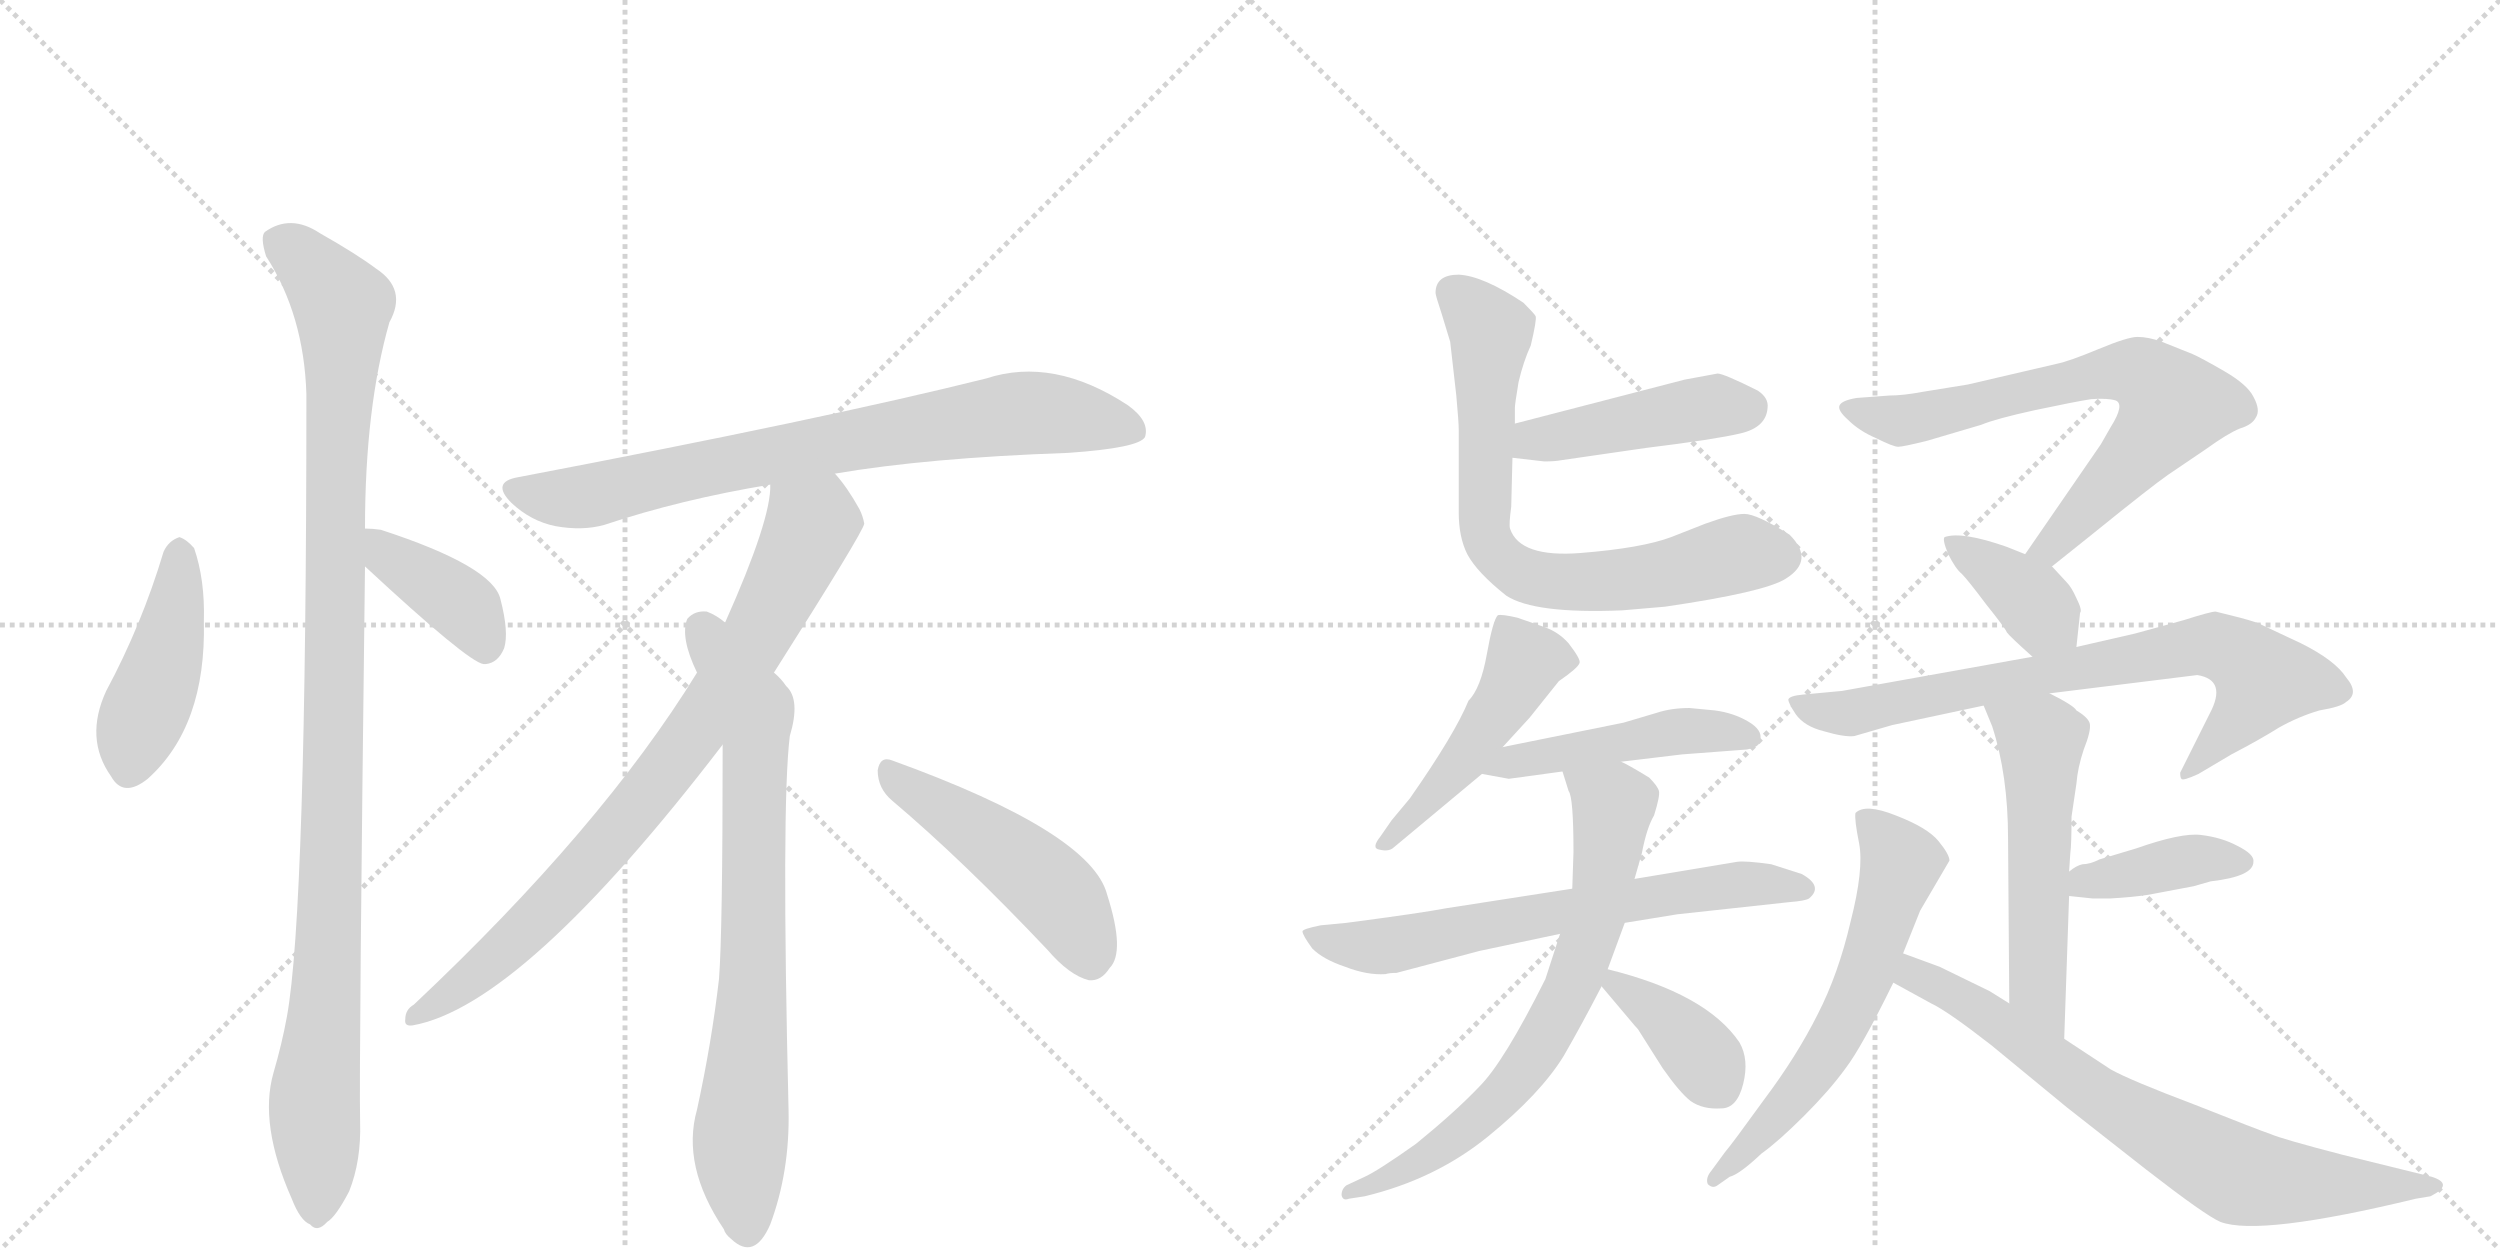 <svg version="1.1" viewBox="0 0 2048 1024" xmlns="http://www.w3.org/2000/svg">
  <g stroke="lightgray" stroke-dasharray="1,1" stroke-width="1" transform="scale(4, 4)">
    <line x1="0" y1="0" x2="256" y2="256"></line>
    <line x1="256" y1="0" x2="0" y2="256"></line>
    <line x1="128" y1="0" x2="128" y2="256"></line>
    <line x1="0" y1="128" x2="256" y2="128"></line>
    <line x1="256" y1="0" x2="512" y2="256"></line>
    <line x1="512" y1="0" x2="256" y2="256"></line>
    <line x1="384" y1="0" x2="384" y2="256"></line>
    <line x1="256" y1="128" x2="512" y2="128"></line>
  </g>
<g transform="scale(1, -1) translate(0, -850)">
   <style type="text/css">
    @keyframes keyframes0 {
      from {
       stroke: black;
       stroke-dashoffset: 439;
       stroke-width: 128;
       }
       59% {
       animation-timing-function: step-end;
       stroke: black;
       stroke-dashoffset: 0;
       stroke-width: 128;
       }
       to {
       stroke: black;
       stroke-width: 1024;
       }
       }
       #make-me-a-hanzi-animation-0 {
         animation: keyframes0 0.607s both;
         animation-delay: 0s;
         animation-timing-function: linear;
       }
    @keyframes keyframes1 {
      from {
       stroke: black;
       stroke-dashoffset: 1070;
       stroke-width: 128;
       }
       78% {
       animation-timing-function: step-end;
       stroke: black;
       stroke-dashoffset: 0;
       stroke-width: 128;
       }
       to {
       stroke: black;
       stroke-width: 1024;
       }
       }
       #make-me-a-hanzi-animation-1 {
         animation: keyframes1 1.121s both;
         animation-delay: 0.607s;
         animation-timing-function: linear;
       }
    @keyframes keyframes2 {
      from {
       stroke: black;
       stroke-dashoffset: 392;
       stroke-width: 128;
       }
       56% {
       animation-timing-function: step-end;
       stroke: black;
       stroke-dashoffset: 0;
       stroke-width: 128;
       }
       to {
       stroke: black;
       stroke-width: 1024;
       }
       }
       #make-me-a-hanzi-animation-2 {
         animation: keyframes2 0.569s both;
         animation-delay: 1.728s;
         animation-timing-function: linear;
       }
    @keyframes keyframes3 {
      from {
       stroke: black;
       stroke-dashoffset: 772;
       stroke-width: 128;
       }
       72% {
       animation-timing-function: step-end;
       stroke: black;
       stroke-dashoffset: 0;
       stroke-width: 128;
       }
       to {
       stroke: black;
       stroke-width: 1024;
       }
       }
       #make-me-a-hanzi-animation-3 {
         animation: keyframes3 0.878s both;
         animation-delay: 2.297s;
         animation-timing-function: linear;
       }
    @keyframes keyframes4 {
      from {
       stroke: black;
       stroke-dashoffset: 817;
       stroke-width: 128;
       }
       73% {
       animation-timing-function: step-end;
       stroke: black;
       stroke-dashoffset: 0;
       stroke-width: 128;
       }
       to {
       stroke: black;
       stroke-width: 1024;
       }
       }
       #make-me-a-hanzi-animation-4 {
         animation: keyframes4 0.915s both;
         animation-delay: 3.175s;
         animation-timing-function: linear;
       }
    @keyframes keyframes5 {
      from {
       stroke: black;
       stroke-dashoffset: 761;
       stroke-width: 128;
       }
       71% {
       animation-timing-function: step-end;
       stroke: black;
       stroke-dashoffset: 0;
       stroke-width: 128;
       }
       to {
       stroke: black;
       stroke-width: 1024;
       }
       }
       #make-me-a-hanzi-animation-5 {
         animation: keyframes5 0.869s both;
         animation-delay: 4.09s;
         animation-timing-function: linear;
       }
    @keyframes keyframes6 {
      from {
       stroke: black;
       stroke-dashoffset: 481;
       stroke-width: 128;
       }
       61% {
       animation-timing-function: step-end;
       stroke: black;
       stroke-dashoffset: 0;
       stroke-width: 128;
       }
       to {
       stroke: black;
       stroke-width: 1024;
       }
       }
       #make-me-a-hanzi-animation-6 {
         animation: keyframes6 0.641s both;
         animation-delay: 4.959s;
         animation-timing-function: linear;
       }
    @keyframes keyframes7 {
      from {
       stroke: black;
       stroke-dashoffset: 449;
       stroke-width: 128;
       }
       59% {
       animation-timing-function: step-end;
       stroke: black;
       stroke-dashoffset: 0;
       stroke-width: 128;
       }
       to {
       stroke: black;
       stroke-width: 1024;
       }
       }
       #make-me-a-hanzi-animation-7 {
         animation: keyframes7 0.615s both;
         animation-delay: 5.601s;
         animation-timing-function: linear;
       }
    @keyframes keyframes8 {
      from {
       stroke: black;
       stroke-dashoffset: 725;
       stroke-width: 128;
       }
       70% {
       animation-timing-function: step-end;
       stroke: black;
       stroke-dashoffset: 0;
       stroke-width: 128;
       }
       to {
       stroke: black;
       stroke-width: 1024;
       }
       }
       #make-me-a-hanzi-animation-8 {
         animation: keyframes8 0.84s both;
         animation-delay: 6.216s;
         animation-timing-function: linear;
       }
    @keyframes keyframes9 {
      from {
       stroke: black;
       stroke-dashoffset: 483;
       stroke-width: 128;
       }
       61% {
       animation-timing-function: step-end;
       stroke: black;
       stroke-dashoffset: 0;
       stroke-width: 128;
       }
       to {
       stroke: black;
       stroke-width: 1024;
       }
       }
       #make-me-a-hanzi-animation-9 {
         animation: keyframes9 0.643s both;
         animation-delay: 7.056s;
         animation-timing-function: linear;
       }
    @keyframes keyframes10 {
      from {
       stroke: black;
       stroke-dashoffset: 471;
       stroke-width: 128;
       }
       61% {
       animation-timing-function: step-end;
       stroke: black;
       stroke-dashoffset: 0;
       stroke-width: 128;
       }
       to {
       stroke: black;
       stroke-width: 1024;
       }
       }
       #make-me-a-hanzi-animation-10 {
         animation: keyframes10 0.633s both;
         animation-delay: 7.699s;
         animation-timing-function: linear;
       }
    @keyframes keyframes11 {
      from {
       stroke: black;
       stroke-dashoffset: 664;
       stroke-width: 128;
       }
       68% {
       animation-timing-function: step-end;
       stroke: black;
       stroke-dashoffset: 0;
       stroke-width: 128;
       }
       to {
       stroke: black;
       stroke-width: 1024;
       }
       }
       #make-me-a-hanzi-animation-11 {
         animation: keyframes11 0.79s both;
         animation-delay: 8.333s;
         animation-timing-function: linear;
       }
    @keyframes keyframes12 {
      from {
       stroke: black;
       stroke-dashoffset: 710;
       stroke-width: 128;
       }
       70% {
       animation-timing-function: step-end;
       stroke: black;
       stroke-dashoffset: 0;
       stroke-width: 128;
       }
       to {
       stroke: black;
       stroke-width: 1024;
       }
       }
       #make-me-a-hanzi-animation-12 {
         animation: keyframes12 0.828s both;
         animation-delay: 9.123s;
         animation-timing-function: linear;
       }
    @keyframes keyframes13 {
      from {
       stroke: black;
       stroke-dashoffset: 373;
       stroke-width: 128;
       }
       55% {
       animation-timing-function: step-end;
       stroke: black;
       stroke-dashoffset: 0;
       stroke-width: 128;
       }
       to {
       stroke: black;
       stroke-width: 1024;
       }
       }
       #make-me-a-hanzi-animation-13 {
         animation: keyframes13 0.554s both;
         animation-delay: 9.951s;
         animation-timing-function: linear;
       }
    @keyframes keyframes14 {
      from {
       stroke: black;
       stroke-dashoffset: 704;
       stroke-width: 128;
       }
       70% {
       animation-timing-function: step-end;
       stroke: black;
       stroke-dashoffset: 0;
       stroke-width: 128;
       }
       to {
       stroke: black;
       stroke-width: 1024;
       }
       }
       #make-me-a-hanzi-animation-14 {
         animation: keyframes14 0.823s both;
         animation-delay: 10.504s;
         animation-timing-function: linear;
       }
    @keyframes keyframes15 {
      from {
       stroke: black;
       stroke-dashoffset: 378;
       stroke-width: 128;
       }
       55% {
       animation-timing-function: step-end;
       stroke: black;
       stroke-dashoffset: 0;
       stroke-width: 128;
       }
       to {
       stroke: black;
       stroke-width: 1024;
       }
       }
       #make-me-a-hanzi-animation-15 {
         animation: keyframes15 0.558s both;
         animation-delay: 11.327s;
         animation-timing-function: linear;
       }
    @keyframes keyframes16 {
      from {
       stroke: black;
       stroke-dashoffset: 751;
       stroke-width: 128;
       }
       71% {
       animation-timing-function: step-end;
       stroke: black;
       stroke-dashoffset: 0;
       stroke-width: 128;
       }
       to {
       stroke: black;
       stroke-width: 1024;
       }
       }
       #make-me-a-hanzi-animation-16 {
         animation: keyframes16 0.861s both;
         animation-delay: 11.885s;
         animation-timing-function: linear;
       }
    @keyframes keyframes17 {
      from {
       stroke: black;
       stroke-dashoffset: 547;
       stroke-width: 128;
       }
       64% {
       animation-timing-function: step-end;
       stroke: black;
       stroke-dashoffset: 0;
       stroke-width: 128;
       }
       to {
       stroke: black;
       stroke-width: 1024;
       }
       }
       #make-me-a-hanzi-animation-17 {
         animation: keyframes17 0.695s both;
         animation-delay: 12.746s;
         animation-timing-function: linear;
       }
    @keyframes keyframes18 {
      from {
       stroke: black;
       stroke-dashoffset: 398;
       stroke-width: 128;
       }
       56% {
       animation-timing-function: step-end;
       stroke: black;
       stroke-dashoffset: 0;
       stroke-width: 128;
       }
       to {
       stroke: black;
       stroke-width: 1024;
       }
       }
       #make-me-a-hanzi-animation-18 {
         animation: keyframes18 0.574s both;
         animation-delay: 13.441s;
         animation-timing-function: linear;
       }
    @keyframes keyframes19 {
      from {
       stroke: black;
       stroke-dashoffset: 610;
       stroke-width: 128;
       }
       67% {
       animation-timing-function: step-end;
       stroke: black;
       stroke-dashoffset: 0;
       stroke-width: 128;
       }
       to {
       stroke: black;
       stroke-width: 1024;
       }
       }
       #make-me-a-hanzi-animation-19 {
         animation: keyframes19 0.746s both;
         animation-delay: 14.015s;
         animation-timing-function: linear;
       }
    @keyframes keyframes20 {
      from {
       stroke: black;
       stroke-dashoffset: 739;
       stroke-width: 128;
       }
       71% {
       animation-timing-function: step-end;
       stroke: black;
       stroke-dashoffset: 0;
       stroke-width: 128;
       }
       to {
       stroke: black;
       stroke-width: 1024;
       }
       }
       #make-me-a-hanzi-animation-20 {
         animation: keyframes20 0.851s both;
         animation-delay: 14.762s;
         animation-timing-function: linear;
       }
</style>
<path d="M 134 398 Q 116 338 87 284 Q 69 245 91 214 Q 101 196 121 212 Q 169 255 167 341 Q 168 375 159 401 Q 153 408 147 410 Q 138 407 134 398 Z" fill="lightgray"></path> 
<path d="M 299 417 Q 299 516 319 586 Q 334 613 308 630 Q 292 642 262 659 Q 238 675 217 660 Q 213 656 218 640 Q 249 592 251 527 Q 251 104 235 17 Q 231 -5 224 -29 Q 212 -71 239 -132 Q 246 -150 254 -153 Q 260 -160 268 -151 Q 275 -147 286 -126 Q 296 -101 295 -69 Q 294 -23 299 386 L 299 417 Z" fill="lightgray"></path> 
<path d="M 299 386 Q 383 308 396 306 L 398 306 Q 408 307 413 319 Q 417 332 410 359 Q 404 386 312 416 Q 305 417 299 417 C 269 418 277 406 299 386 Z" fill="lightgray"></path> 
<path d="M 684 462 Q 760 475 875 479 Q 933 483 938 492 Q 942 505 924 518 Q 863 558 808 540 Q 676 507 424 459 Q 402 455 419 438 Q 435 423 455 419 Q 477 415 495 420 Q 558 441 631 453 L 684 462 Z" fill="lightgray"></path> 
<path d="M 634 299 Q 707 414 708 421 Q 707 427 704 433 Q 694 451 684 462 C 666 486 634 483 631 453 Q 632 425 594 340 L 571 299 Q 493 172 339 27 Q 332 23 332 15 Q 331 9 338 10 Q 428 26 592 240 L 634 299 Z" fill="lightgray"></path> 
<path d="M 592 240 Q 592 86 589 48 Q 583 -4 571 -59 Q 558 -105 593 -157 Q 594 -161 599 -165 Q 618 -183 631 -153 Q 647 -110 646 -60 Q 640 190 647 247 Q 656 277 644 288 Q 640 294 634 299 L 594 340 Q 587 346 579 349 Q 569 350 563 343 Q 557 328 571 299 L 592 240 Z" fill="lightgray"></path> 
<path d="M 731 194 Q 789 145 858 72 Q 876 51 892 47 Q 902 46 909 57 Q 922 70 907 117 Q 894 168 731 227 Q 721 231 719 219 Q 719 204 731 194 Z" fill="lightgray"></path> 
<path d="M 1239 475 L 1265 472 Q 1274 472 1279 473 L 1348 483 Q 1405 490 1426 495 Q 1447 500 1448 516 Q 1449 524 1440 530 Q 1412 544 1407 544 L 1380 539 L 1241 503 C 1212 495 1209 478 1239 475 Z" fill="lightgray"></path> 
<path d="M 1254 567 Q 1259 588 1258 591 Q 1257 593 1248 602 Q 1215 624 1195 625 Q 1176 625 1176 610 Q 1176 608 1181 593 L 1188 570 L 1193 526 Q 1195 504 1195 498 L 1195 430 Q 1195 410 1202 396 Q 1210 381 1234 362 Q 1257 347 1329 350 L 1364 353 Q 1446 365 1463 376 Q 1487 391 1466 412 Q 1439 429 1429 429 Q 1419 429 1397 421 L 1369 410 Q 1345 401 1295 397 Q 1245 393 1237 417 Q 1236 420 1238 435 L 1239 475 L 1241 503 L 1241 516 Q 1241 519 1244 537 Q 1248 554 1254 567 Z" fill="lightgray"></path> 
<path d="M 1231 238 L 1253 262 L 1277 292 Q 1293 303 1294 307 Q 1295 310 1285 323 Q 1277 332 1266 336 L 1243 344 Q 1230 347 1227 346 Q 1223 342 1218 314 Q 1213 286 1203 276 Q 1192 249 1155 196 L 1140 178 L 1131 165 Q 1123 155 1130 154 Q 1138 152 1142 156 L 1214 216 L 1231 238 Z" fill="lightgray"></path> 
<path d="M 1236 212 L 1280 218 L 1328 226 L 1378 232 L 1431 236 Q 1442 238 1442 244 Q 1444 252 1432 259 Q 1420 266 1405 268 L 1384 270 Q 1369 270 1357 266 L 1330 258 L 1231 238 C 1202 232 1184 221 1214 216 L 1236 212 Z" fill="lightgray"></path> 
<path d="M 1288 122 L 1185 106 Q 1164 102 1103 94 L 1082 92 Q 1067 89 1067 87 Q 1067 84 1075 73 Q 1084 64 1102 58 Q 1120 51 1135 52 Q 1138 53 1144 53 L 1212 71 L 1278 85 L 1331 94 L 1374 101 L 1466 111 Q 1479 112 1482 114 Q 1494 124 1476 134 L 1451 142 Q 1430 145 1423 144 L 1339 130 L 1288 122 Z" fill="lightgray"></path> 
<path d="M 1280 218 L 1285 202 Q 1289 197 1289 152 L 1288 122 L 1278 85 L 1266 48 Q 1232 -20 1212 -40 Q 1192 -61 1160 -87 Q 1129 -109 1118 -114 L 1103 -121 Q 1099 -124 1099 -129 Q 1100 -134 1105 -132 L 1118 -130 Q 1176 -116 1219 -81 Q 1262 -46 1281 -15 Q 1296 11 1312 42 L 1317 56 L 1331 94 L 1339 130 L 1345 151 Q 1349 172 1355 182 Q 1360 198 1359 202 Q 1358 206 1351 213 Q 1333 224 1328 226 C 1302 240 1271 247 1280 218 Z" fill="lightgray"></path> 
<path d="M 1312 42 L 1339 10 Q 1342 7 1343 5 L 1362 -25 Q 1376 -45 1385 -52 Q 1395 -59 1410 -58 Q 1423 -58 1428 -38 Q 1433 -18 1425 -4 Q 1398 36 1317 56 C 1296 61 1296 61 1312 42 Z" fill="lightgray"></path> 
<path d="M 1681 386 L 1716 414 Q 1763 452 1776 461 L 1807 482 Q 1825 495 1835 499 Q 1845 502 1848 508 Q 1852 514 1846 525 Q 1841 535 1822 546 Q 1803 557 1796 560 L 1771 570 Q 1760 574 1751 574 Q 1743 574 1719 564 Q 1695 554 1685 552 L 1612 535 L 1575 529 Q 1559 526 1548 526 L 1521 524 Q 1509 522 1507 518 Q 1505 514 1514 506 Q 1523 497 1537 491 Q 1551 484 1555 484 Q 1559 484 1579 489 L 1623 502 Q 1635 507 1667 514 Q 1700 521 1713 523 Q 1726 524 1733 522 Q 1741 519 1729 500 L 1721 486 L 1659 396 C 1642 371 1658 367 1681 386 Z" fill="lightgray"></path> 
<path d="M 1701 320 L 1704 348 Q 1706 350 1701 360 Q 1697 369 1693 373 L 1681 386 L 1659 396 L 1644 402 Q 1607 415 1593 410 Q 1591 408 1596 396 Q 1602 384 1607 380 Q 1612 375 1627 355 Q 1643 335 1644 332 Q 1646 329 1665 312 C 1687 292 1698 290 1701 320 Z" fill="lightgray"></path> 
<path d="M 1679 282 L 1800 297 Q 1825 293 1810 265 L 1786 217 Q 1786 213 1787 212 Q 1788 210 1801 216 L 1828 232 Q 1851 244 1867 254 Q 1883 263 1900 268 Q 1918 271 1922 275 Q 1933 282 1922 295 Q 1913 309 1885 323 L 1853 338 Q 1850 340 1835 344 L 1815 349 Q 1811 349 1789 342 L 1749 331 L 1701 320 L 1665 312 L 1509 284 L 1477 281 Q 1466 280 1465 277 Q 1465 274 1471 265 Q 1478 255 1494 251 Q 1511 246 1519 247 L 1550 256 L 1625 272 L 1679 282 Z" fill="lightgray"></path> 
<path d="M 1695 136 L 1696 151 Q 1697 158 1697 181 L 1701 208 Q 1702 221 1707 236 Q 1713 251 1712 257 Q 1711 262 1701 268 Q 1699 272 1679 282 C 1652 296 1614 300 1625 272 L 1632 255 Q 1645 215 1645 163 L 1646 28 C 1646 -2 1690 -31 1691 -1 L 1695 116 L 1695 136 Z" fill="lightgray"></path> 
<path d="M 1846 144 Q 1847 150 1833 157 Q 1820 164 1803 166 Q 1787 168 1750 155 L 1720 146 Q 1712 142 1706 142 Q 1701 141 1695 136 C 1671 118 1671 118 1695 116 L 1714 114 L 1729 114 Q 1747 115 1760 117 L 1797 124 L 1811 128 Q 1846 132 1846 144 Z" fill="lightgray"></path> 
<path d="M 1559 69 L 1573 104 L 1597 145 Q 1597 150 1588 161 Q 1579 172 1553 182 Q 1528 192 1520 184 Q 1519 179 1523 159 Q 1527 138 1516 95 Q 1506 52 1489 19 Q 1472 -15 1445 -51 Q 1419 -87 1413 -94 L 1402 -109 Q 1397 -115 1399 -120 Q 1403 -124 1407 -121 L 1417 -114 Q 1425 -112 1443 -95 Q 1457 -85 1478 -64 Q 1499 -43 1512 -25 Q 1525 -8 1551 45 L 1559 69 Z" fill="lightgray"></path> 
<path d="M 1646 28 L 1630 38 L 1589 58 L 1559 69 C 1531 79 1525 59 1551 45 L 1582 28 Q 1595 22 1631 -6 L 1693 -57 L 1758 -108 Q 1807 -146 1819 -151 Q 1851 -163 1979 -132 L 1991 -130 Q 2011 -120 1992 -114 L 1919 -96 Q 1869 -83 1860 -79 Q 1851 -76 1798 -55 Q 1745 -35 1729 -26 L 1691 -1 L 1646 28 Z" fill="lightgray"></path> 
      <clipPath id="make-me-a-hanzi-clip-0">
      <path d="M 134 398 Q 116 338 87 284 Q 69 245 91 214 Q 101 196 121 212 Q 169 255 167 341 Q 168 375 159 401 Q 153 408 147 410 Q 138 407 134 398 Z" fill="lightgray"></path>
      </clipPath>
      <path clip-path="url(#make-me-a-hanzi-clip-0)" d="M 148 399 L 137 316 L 109 242 L 107 222 " fill="none" id="make-me-a-hanzi-animation-0" stroke-dasharray="311 622" stroke-linecap="round"></path>

      <clipPath id="make-me-a-hanzi-clip-1">
      <path d="M 299 417 Q 299 516 319 586 Q 334 613 308 630 Q 292 642 262 659 Q 238 675 217 660 Q 213 656 218 640 Q 249 592 251 527 Q 251 104 235 17 Q 231 -5 224 -29 Q 212 -71 239 -132 Q 246 -150 254 -153 Q 260 -160 268 -151 Q 275 -147 286 -126 Q 296 -101 295 -69 Q 294 -23 299 386 L 299 417 Z" fill="lightgray"></path>
      </clipPath>
      <path clip-path="url(#make-me-a-hanzi-clip-1)" d="M 229 653 L 281 600 L 273 415 L 271 119 L 257 -60 L 259 -139 " fill="none" id="make-me-a-hanzi-animation-1" stroke-dasharray="942 1884" stroke-linecap="round"></path>

      <clipPath id="make-me-a-hanzi-clip-2">
      <path d="M 299 386 Q 383 308 396 306 L 398 306 Q 408 307 413 319 Q 417 332 410 359 Q 404 386 312 416 Q 305 417 299 417 C 269 418 277 406 299 386 Z" fill="lightgray"></path>
      </clipPath>
      <path clip-path="url(#make-me-a-hanzi-clip-2)" d="M 305 409 L 321 390 L 382 351 L 397 315 " fill="none" id="make-me-a-hanzi-animation-2" stroke-dasharray="264 528" stroke-linecap="round"></path>

      <clipPath id="make-me-a-hanzi-clip-3">
      <path d="M 684 462 Q 760 475 875 479 Q 933 483 938 492 Q 942 505 924 518 Q 863 558 808 540 Q 676 507 424 459 Q 402 455 419 438 Q 435 423 455 419 Q 477 415 495 420 Q 558 441 631 453 L 684 462 Z" fill="lightgray"></path>
      </clipPath>
      <path clip-path="url(#make-me-a-hanzi-clip-3)" d="M 422 448 L 484 444 L 681 487 L 843 512 L 930 498 " fill="none" id="make-me-a-hanzi-animation-3" stroke-dasharray="644 1288" stroke-linecap="round"></path>

      <clipPath id="make-me-a-hanzi-clip-4">
      <path d="M 634 299 Q 707 414 708 421 Q 707 427 704 433 Q 694 451 684 462 C 666 486 634 483 631 453 Q 632 425 594 340 L 571 299 Q 493 172 339 27 Q 332 23 332 15 Q 331 9 338 10 Q 428 26 592 240 L 634 299 Z" fill="lightgray"></path>
      </clipPath>
      <path clip-path="url(#make-me-a-hanzi-clip-4)" d="M 639 449 L 664 418 L 620 325 L 566 245 L 486 145 L 428 85 L 340 18 " fill="none" id="make-me-a-hanzi-animation-4" stroke-dasharray="689 1378" stroke-linecap="round"></path>

      <clipPath id="make-me-a-hanzi-clip-5">
      <path d="M 592 240 Q 592 86 589 48 Q 583 -4 571 -59 Q 558 -105 593 -157 Q 594 -161 599 -165 Q 618 -183 631 -153 Q 647 -110 646 -60 Q 640 190 647 247 Q 656 277 644 288 Q 640 294 634 299 L 594 340 Q 587 346 579 349 Q 569 350 563 343 Q 557 328 571 299 L 592 240 Z" fill="lightgray"></path>
      </clipPath>
      <path clip-path="url(#make-me-a-hanzi-clip-5)" d="M 574 335 L 618 262 L 618 62 L 606 -89 L 611 -157 " fill="none" id="make-me-a-hanzi-animation-5" stroke-dasharray="633 1266" stroke-linecap="round"></path>

      <clipPath id="make-me-a-hanzi-clip-6">
      <path d="M 731 194 Q 789 145 858 72 Q 876 51 892 47 Q 902 46 909 57 Q 922 70 907 117 Q 894 168 731 227 Q 721 231 719 219 Q 719 204 731 194 Z" fill="lightgray"></path>
      </clipPath>
      <path clip-path="url(#make-me-a-hanzi-clip-6)" d="M 731 214 L 849 133 L 872 109 L 893 65 " fill="none" id="make-me-a-hanzi-animation-6" stroke-dasharray="353 706" stroke-linecap="round"></path>

      <clipPath id="make-me-a-hanzi-clip-7">
      <path d="M 1239 475 L 1265 472 Q 1274 472 1279 473 L 1348 483 Q 1405 490 1426 495 Q 1447 500 1448 516 Q 1449 524 1440 530 Q 1412 544 1407 544 L 1380 539 L 1241 503 C 1212 495 1209 478 1239 475 Z" fill="lightgray"></path>
      </clipPath>
      <path clip-path="url(#make-me-a-hanzi-clip-7)" d="M 1246 482 L 1257 490 L 1379 513 L 1434 517 " fill="none" id="make-me-a-hanzi-animation-7" stroke-dasharray="321 642" stroke-linecap="round"></path>

      <clipPath id="make-me-a-hanzi-clip-8">
      <path d="M 1254 567 Q 1259 588 1258 591 Q 1257 593 1248 602 Q 1215 624 1195 625 Q 1176 625 1176 610 Q 1176 608 1181 593 L 1188 570 L 1193 526 Q 1195 504 1195 498 L 1195 430 Q 1195 410 1202 396 Q 1210 381 1234 362 Q 1257 347 1329 350 L 1364 353 Q 1446 365 1463 376 Q 1487 391 1466 412 Q 1439 429 1429 429 Q 1419 429 1397 421 L 1369 410 Q 1345 401 1295 397 Q 1245 393 1237 417 Q 1236 420 1238 435 L 1239 475 L 1241 503 L 1241 516 Q 1241 519 1244 537 Q 1248 554 1254 567 Z" fill="lightgray"></path>
      </clipPath>
      <path clip-path="url(#make-me-a-hanzi-clip-8)" d="M 1190 611 L 1221 579 L 1216 416 L 1228 393 L 1248 379 L 1297 372 L 1358 379 L 1427 397 L 1456 394 " fill="none" id="make-me-a-hanzi-animation-8" stroke-dasharray="597 1194" stroke-linecap="round"></path>

      <clipPath id="make-me-a-hanzi-clip-9">
      <path d="M 1231 238 L 1253 262 L 1277 292 Q 1293 303 1294 307 Q 1295 310 1285 323 Q 1277 332 1266 336 L 1243 344 Q 1230 347 1227 346 Q 1223 342 1218 314 Q 1213 286 1203 276 Q 1192 249 1155 196 L 1140 178 L 1131 165 Q 1123 155 1130 154 Q 1138 152 1142 156 L 1214 216 L 1231 238 Z" fill="lightgray"></path>
      </clipPath>
      <path clip-path="url(#make-me-a-hanzi-clip-9)" d="M 1230 341 L 1249 306 L 1203 233 L 1135 159 " fill="none" id="make-me-a-hanzi-animation-9" stroke-dasharray="355 710" stroke-linecap="round"></path>

      <clipPath id="make-me-a-hanzi-clip-10">
      <path d="M 1236 212 L 1280 218 L 1328 226 L 1378 232 L 1431 236 Q 1442 238 1442 244 Q 1444 252 1432 259 Q 1420 266 1405 268 L 1384 270 Q 1369 270 1357 266 L 1330 258 L 1231 238 C 1202 232 1184 221 1214 216 L 1236 212 Z" fill="lightgray"></path>
      </clipPath>
      <path clip-path="url(#make-me-a-hanzi-clip-10)" d="M 1220 220 L 1368 250 L 1432 246 " fill="none" id="make-me-a-hanzi-animation-10" stroke-dasharray="343 686" stroke-linecap="round"></path>

      <clipPath id="make-me-a-hanzi-clip-11">
      <path d="M 1288 122 L 1185 106 Q 1164 102 1103 94 L 1082 92 Q 1067 89 1067 87 Q 1067 84 1075 73 Q 1084 64 1102 58 Q 1120 51 1135 52 Q 1138 53 1144 53 L 1212 71 L 1278 85 L 1331 94 L 1374 101 L 1466 111 Q 1479 112 1482 114 Q 1494 124 1476 134 L 1451 142 Q 1430 145 1423 144 L 1339 130 L 1288 122 Z" fill="lightgray"></path>
      </clipPath>
      <path clip-path="url(#make-me-a-hanzi-clip-11)" d="M 1075 87 L 1088 79 L 1123 74 L 1419 125 L 1476 123 " fill="none" id="make-me-a-hanzi-animation-11" stroke-dasharray="536 1072" stroke-linecap="round"></path>

      <clipPath id="make-me-a-hanzi-clip-12">
      <path d="M 1280 218 L 1285 202 Q 1289 197 1289 152 L 1288 122 L 1278 85 L 1266 48 Q 1232 -20 1212 -40 Q 1192 -61 1160 -87 Q 1129 -109 1118 -114 L 1103 -121 Q 1099 -124 1099 -129 Q 1100 -134 1105 -132 L 1118 -130 Q 1176 -116 1219 -81 Q 1262 -46 1281 -15 Q 1296 11 1312 42 L 1317 56 L 1331 94 L 1339 130 L 1345 151 Q 1349 172 1355 182 Q 1360 198 1359 202 Q 1358 206 1351 213 Q 1333 224 1328 226 C 1302 240 1271 247 1280 218 Z" fill="lightgray"></path>
      </clipPath>
      <path clip-path="url(#make-me-a-hanzi-clip-12)" d="M 1287 216 L 1322 191 L 1309 105 L 1278 22 L 1236 -40 L 1194 -81 L 1123 -122 L 1104 -126 " fill="none" id="make-me-a-hanzi-animation-12" stroke-dasharray="582 1164" stroke-linecap="round"></path>

      <clipPath id="make-me-a-hanzi-clip-13">
      <path d="M 1312 42 L 1339 10 Q 1342 7 1343 5 L 1362 -25 Q 1376 -45 1385 -52 Q 1395 -59 1410 -58 Q 1423 -58 1428 -38 Q 1433 -18 1425 -4 Q 1398 36 1317 56 C 1296 61 1296 61 1312 42 Z" fill="lightgray"></path>
      </clipPath>
      <path clip-path="url(#make-me-a-hanzi-clip-13)" d="M 1325 45 L 1377 4 L 1407 -37 " fill="none" id="make-me-a-hanzi-animation-13" stroke-dasharray="245 490" stroke-linecap="round"></path>

      <clipPath id="make-me-a-hanzi-clip-14">
      <path d="M 1681 386 L 1716 414 Q 1763 452 1776 461 L 1807 482 Q 1825 495 1835 499 Q 1845 502 1848 508 Q 1852 514 1846 525 Q 1841 535 1822 546 Q 1803 557 1796 560 L 1771 570 Q 1760 574 1751 574 Q 1743 574 1719 564 Q 1695 554 1685 552 L 1612 535 L 1575 529 Q 1559 526 1548 526 L 1521 524 Q 1509 522 1507 518 Q 1505 514 1514 506 Q 1523 497 1537 491 Q 1551 484 1555 484 Q 1559 484 1579 489 L 1623 502 Q 1635 507 1667 514 Q 1700 521 1713 523 Q 1726 524 1733 522 Q 1741 519 1729 500 L 1721 486 L 1659 396 C 1642 371 1658 367 1681 386 Z" fill="lightgray"></path>
      </clipPath>
      <path clip-path="url(#make-me-a-hanzi-clip-14)" d="M 1516 515 L 1567 506 L 1734 546 L 1757 542 L 1781 518 L 1778 513 L 1680 401 L 1667 400 " fill="none" id="make-me-a-hanzi-animation-14" stroke-dasharray="576 1152" stroke-linecap="round"></path>

      <clipPath id="make-me-a-hanzi-clip-15">
      <path d="M 1701 320 L 1704 348 Q 1706 350 1701 360 Q 1697 369 1693 373 L 1681 386 L 1659 396 L 1644 402 Q 1607 415 1593 410 Q 1591 408 1596 396 Q 1602 384 1607 380 Q 1612 375 1627 355 Q 1643 335 1644 332 Q 1646 329 1665 312 C 1687 292 1698 290 1701 320 Z" fill="lightgray"></path>
      </clipPath>
      <path clip-path="url(#make-me-a-hanzi-clip-15)" d="M 1598 404 L 1662 361 L 1693 328 " fill="none" id="make-me-a-hanzi-animation-15" stroke-dasharray="250 500" stroke-linecap="round"></path>

      <clipPath id="make-me-a-hanzi-clip-16">
      <path d="M 1679 282 L 1800 297 Q 1825 293 1810 265 L 1786 217 Q 1786 213 1787 212 Q 1788 210 1801 216 L 1828 232 Q 1851 244 1867 254 Q 1883 263 1900 268 Q 1918 271 1922 275 Q 1933 282 1922 295 Q 1913 309 1885 323 L 1853 338 Q 1850 340 1835 344 L 1815 349 Q 1811 349 1789 342 L 1749 331 L 1701 320 L 1665 312 L 1509 284 L 1477 281 Q 1466 280 1465 277 Q 1465 274 1471 265 Q 1478 255 1494 251 Q 1511 246 1519 247 L 1550 256 L 1625 272 L 1679 282 Z" fill="lightgray"></path>
      </clipPath>
      <path clip-path="url(#make-me-a-hanzi-clip-16)" d="M 1473 273 L 1515 266 L 1805 322 L 1833 314 L 1854 292 L 1793 216 " fill="none" id="make-me-a-hanzi-animation-16" stroke-dasharray="623 1246" stroke-linecap="round"></path>

      <clipPath id="make-me-a-hanzi-clip-17">
      <path d="M 1695 136 L 1696 151 Q 1697 158 1697 181 L 1701 208 Q 1702 221 1707 236 Q 1713 251 1712 257 Q 1711 262 1701 268 Q 1699 272 1679 282 C 1652 296 1614 300 1625 272 L 1632 255 Q 1645 215 1645 163 L 1646 28 C 1646 -2 1690 -31 1691 -1 L 1695 116 L 1695 136 Z" fill="lightgray"></path>
      </clipPath>
      <path clip-path="url(#make-me-a-hanzi-clip-17)" d="M 1632 270 L 1672 244 L 1669 41 L 1688 6 " fill="none" id="make-me-a-hanzi-animation-17" stroke-dasharray="419 838" stroke-linecap="round"></path>

      <clipPath id="make-me-a-hanzi-clip-18">
      <path d="M 1846 144 Q 1847 150 1833 157 Q 1820 164 1803 166 Q 1787 168 1750 155 L 1720 146 Q 1712 142 1706 142 Q 1701 141 1695 136 C 1671 118 1671 118 1695 116 L 1714 114 L 1729 114 Q 1747 115 1760 117 L 1797 124 L 1811 128 Q 1846 132 1846 144 Z" fill="lightgray"></path>
      </clipPath>
      <path clip-path="url(#make-me-a-hanzi-clip-18)" d="M 1700 121 L 1709 128 L 1779 143 L 1838 144 " fill="none" id="make-me-a-hanzi-animation-18" stroke-dasharray="270 540" stroke-linecap="round"></path>

      <clipPath id="make-me-a-hanzi-clip-19">
      <path d="M 1559 69 L 1573 104 L 1597 145 Q 1597 150 1588 161 Q 1579 172 1553 182 Q 1528 192 1520 184 Q 1519 179 1523 159 Q 1527 138 1516 95 Q 1506 52 1489 19 Q 1472 -15 1445 -51 Q 1419 -87 1413 -94 L 1402 -109 Q 1397 -115 1399 -120 Q 1403 -124 1407 -121 L 1417 -114 Q 1425 -112 1443 -95 Q 1457 -85 1478 -64 Q 1499 -43 1512 -25 Q 1525 -8 1551 45 L 1559 69 Z" fill="lightgray"></path>
      </clipPath>
      <path clip-path="url(#make-me-a-hanzi-clip-19)" d="M 1526 180 L 1557 141 L 1527 47 L 1502 -3 L 1471 -47 L 1404 -115 " fill="none" id="make-me-a-hanzi-animation-19" stroke-dasharray="482 964" stroke-linecap="round"></path>

      <clipPath id="make-me-a-hanzi-clip-20">
      <path d="M 1646 28 L 1630 38 L 1589 58 L 1559 69 C 1531 79 1525 59 1551 45 L 1582 28 Q 1595 22 1631 -6 L 1693 -57 L 1758 -108 Q 1807 -146 1819 -151 Q 1851 -163 1979 -132 L 1991 -130 Q 2011 -120 1992 -114 L 1919 -96 Q 1869 -83 1860 -79 Q 1851 -76 1798 -55 Q 1745 -35 1729 -26 L 1691 -1 L 1646 28 Z" fill="lightgray"></path>
      </clipPath>
      <path clip-path="url(#make-me-a-hanzi-clip-20)" d="M 1564 61 L 1567 52 L 1625 21 L 1724 -51 L 1830 -111 L 1871 -119 L 1993 -122 " fill="none" id="make-me-a-hanzi-animation-20" stroke-dasharray="611 1222" stroke-linecap="round"></path>

</g>
</svg>
